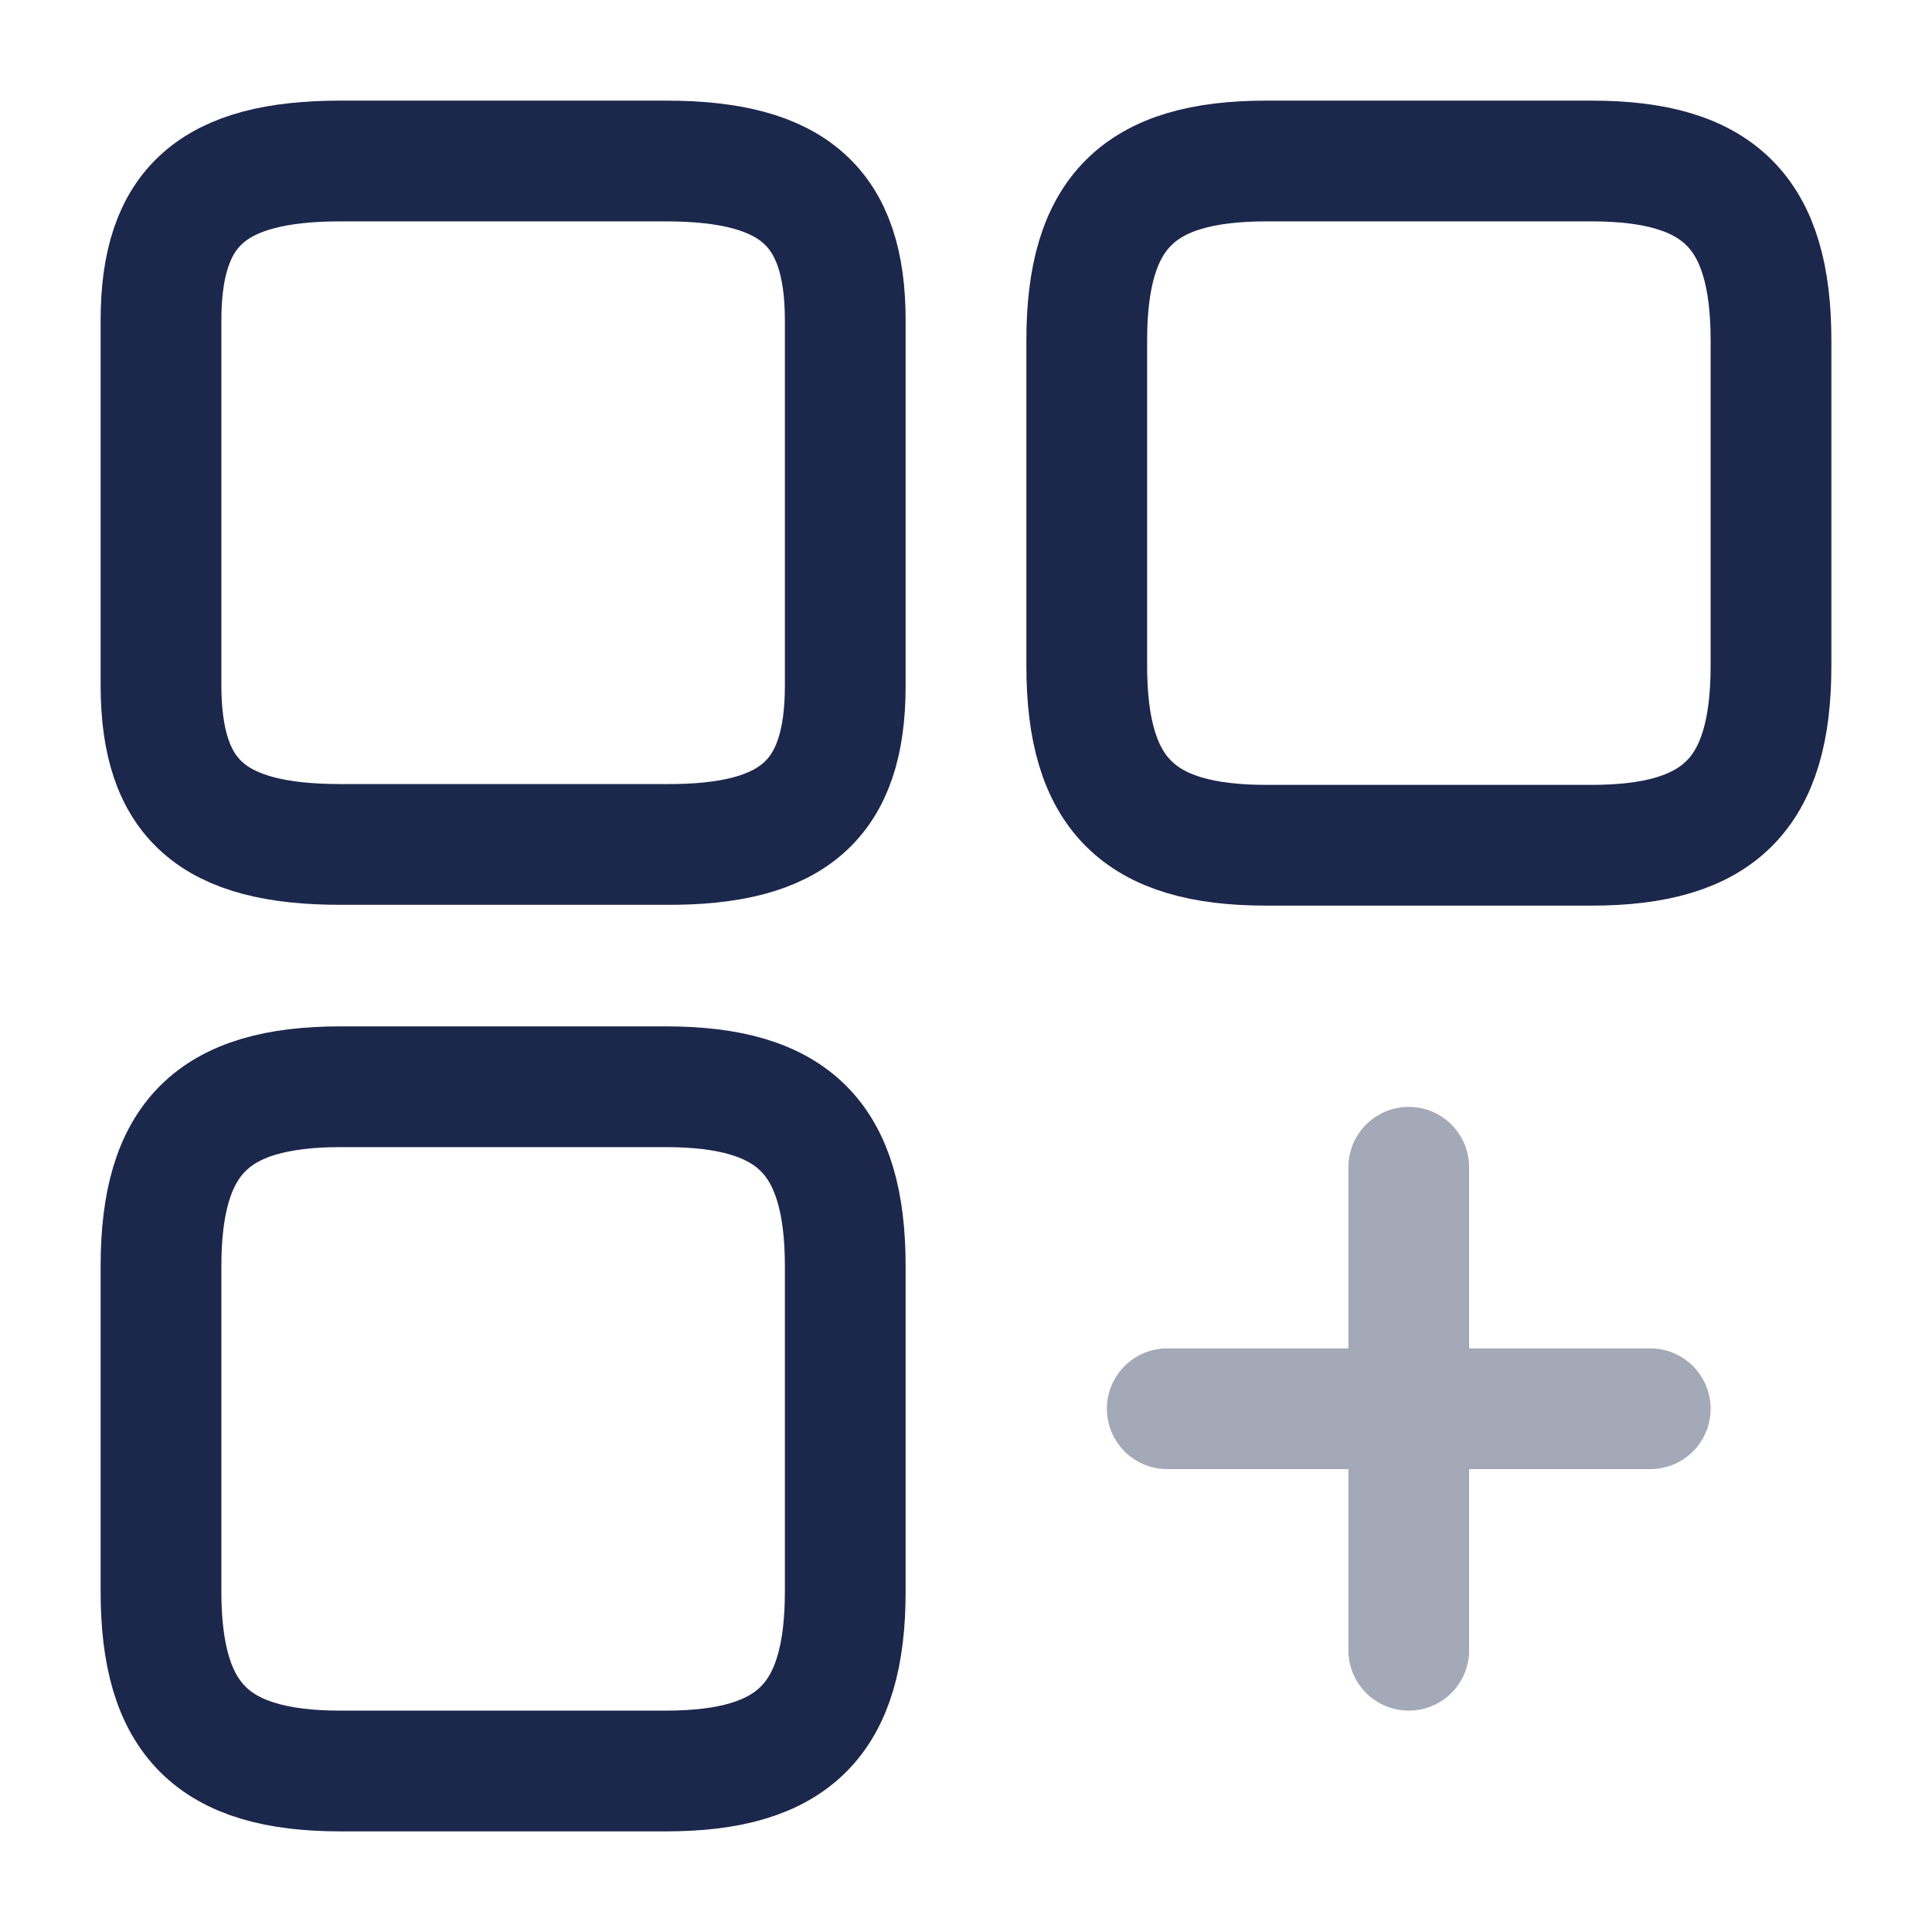 <?xml version="1.0" encoding="utf-8"?>

<!-- Uploaded to: SVG Repo, www.svgrepo.com, Generator: SVG Repo Mixer Tools -->
<svg width="800px" height="800px" viewBox="0 0 24 24" fill="none" xmlns="http://www.w3.org/2000/svg">
    <path
        d="M22 8.27V4.23C22 2.64 21.36 2 19.77 2H15.73C14.14 2 13.5 2.64 13.5 4.23V8.27C13.5 9.86 14.14 10.5 15.73 10.5H19.77C21.36 10.5 22 9.86 22 8.27Z"
        stroke="#1C274C" stroke-width="1.5" stroke-linecap="round" stroke-linejoin="round"/>
    <path
        d="M10.5 8.52V3.98C10.5 2.57 9.86 2 8.27 2H4.23C2.64 2 2 2.57 2 3.98V8.51C2 9.93 2.64 10.49 4.23 10.49H8.27C9.86 10.5 10.5 9.93 10.5 8.52Z"
        stroke="#1C274C" stroke-width="1.5" stroke-linecap="round" stroke-linejoin="round"/>
    <path
        d="M10.5 19.77V15.73C10.5 14.14 9.86 13.5 8.27 13.5H4.23C2.64 13.5 2 14.14 2 15.73V19.77C2 21.36 2.64 22 4.23 22H8.27C9.86 22 10.5 21.36 10.5 19.77Z"
        stroke="#1C274C" stroke-width="1.5" stroke-linecap="round" stroke-linejoin="round"/>
    <g opacity="0.4">
        <path d="M14.5 17.5H20.5" stroke="#1C274C" stroke-width="1.5" stroke-linecap="round"/>
        <path d="M17.5 20.5V14.5" stroke="#1C274C" stroke-width="1.5" stroke-linecap="round"/>
    </g>
</svg>
